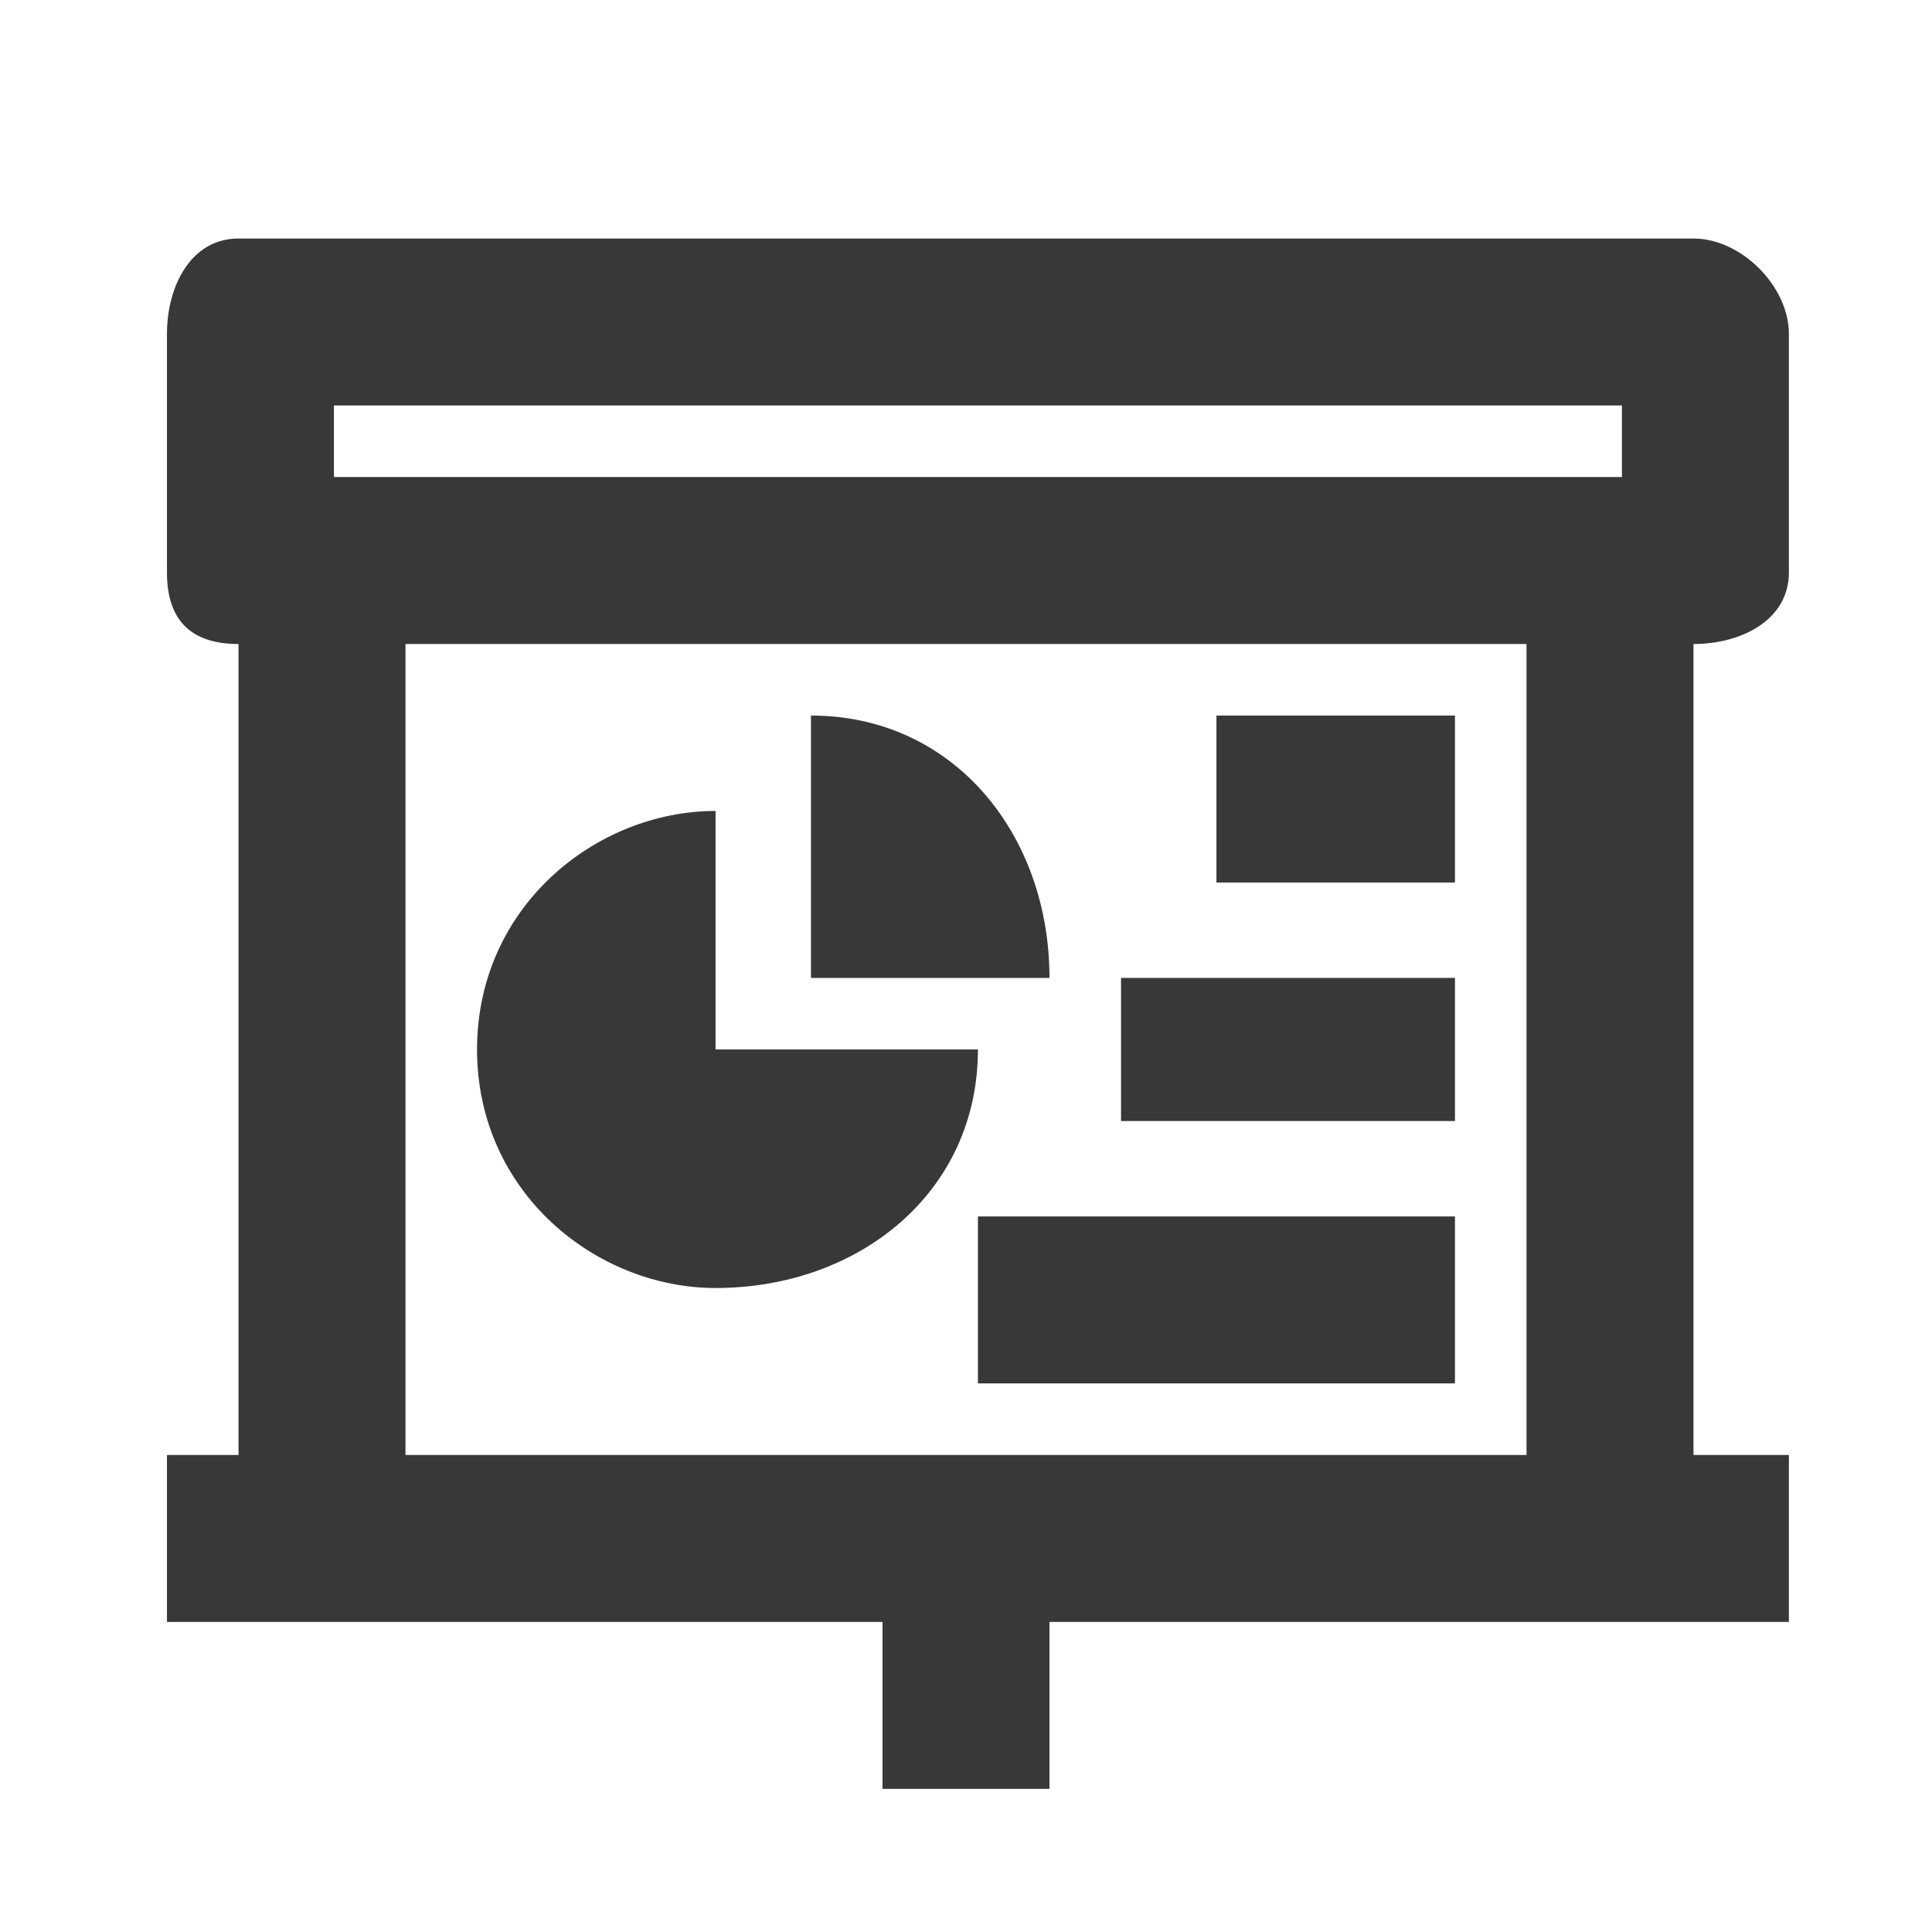 <?xml version="1.0" encoding="UTF-8"?>
<!DOCTYPE svg PUBLIC "-//W3C//DTD SVG 1.1//EN" "http://www.w3.org/Graphics/SVG/1.1/DTD/svg11.dtd">
<!-- Creator: CorelDRAW 2020 (64-Bit Version d’évaluation) -->
<svg xmlns="http://www.w3.org/2000/svg" xml:space="preserve" width="59px" height="59px" version="1.1" style="shape-rendering:geometricPrecision; text-rendering:geometricPrecision; image-rendering:optimizeQuality; fill-rule:evenodd; clip-rule:evenodd"
viewBox="0 0 0.81 0.81"
 xmlns:xlink="http://www.w3.org/1999/xlink"
 xmlns:xodm="http://www.corel.com/coreldraw/odm/2003">
 <defs>
  <style type="text/css">
   <![CDATA[
    .fil0 {fill:none;fill-rule:nonzero}
    .fil1 {fill:#383838;fill-rule:nonzero}
   ]]>
  </style>
 </defs>
 <g id="Plan_x0020_1">
  <g id="_2126623656192">
   <g>
    <polygon class="fil0" points="0.81,0.81 0,0.81 0,0 0.81,0 "/>
   </g>
   <g>
    <path class="fil1" d="M0.75 0.24l0 -0.1c0,-0.02 -0.02,-0.04 -0.04,-0.04l-0.61 0c-0.02,0 -0.03,0.02 -0.03,0.04l0 0.1c0,0.02 0.01,0.03 0.03,0.03l0 0.34 -0.03 0 0 0.07 0.3 0 0 0.07 0.07 0 0 -0.07 0.31 0 0 -0.07 -0.04 0 0 -0.34c0.02,0 0.04,-0.01 0.04,-0.03zm-0.61 -0.07l0 0 0.54 0 0 0.03 -0.54 0 0 -0.03zm0.5 0.44l0 0 -0.47 0 0 -0.34 0.47 0 0 0.34z"/>
    <path class="fil1" d="M0.3 0.54c0.06,0 0.11,-0.04 0.11,-0.1l-0.11 0 0 -0.1c-0.05,0 -0.1,0.04 -0.1,0.1 0,0.06 0.05,0.1 0.1,0.1z"/>
    <path class="fil1" d="M0.34 0.3l0 0.11 0.1 0c0,-0.06 -0.04,-0.11 -0.1,-0.11z"/>
    <polygon class="fil1" points="0.61,0.3 0.51,0.3 0.51,0.37 0.61,0.37 "/>
    <polygon class="fil1" points="0.61,0.41 0.47,0.41 0.47,0.47 0.61,0.47 "/>
    <polygon class="fil1" points="0.41,0.58 0.61,0.58 0.61,0.51 0.41,0.51 "/>
   </g>
  </g>
 </g>
</svg>
